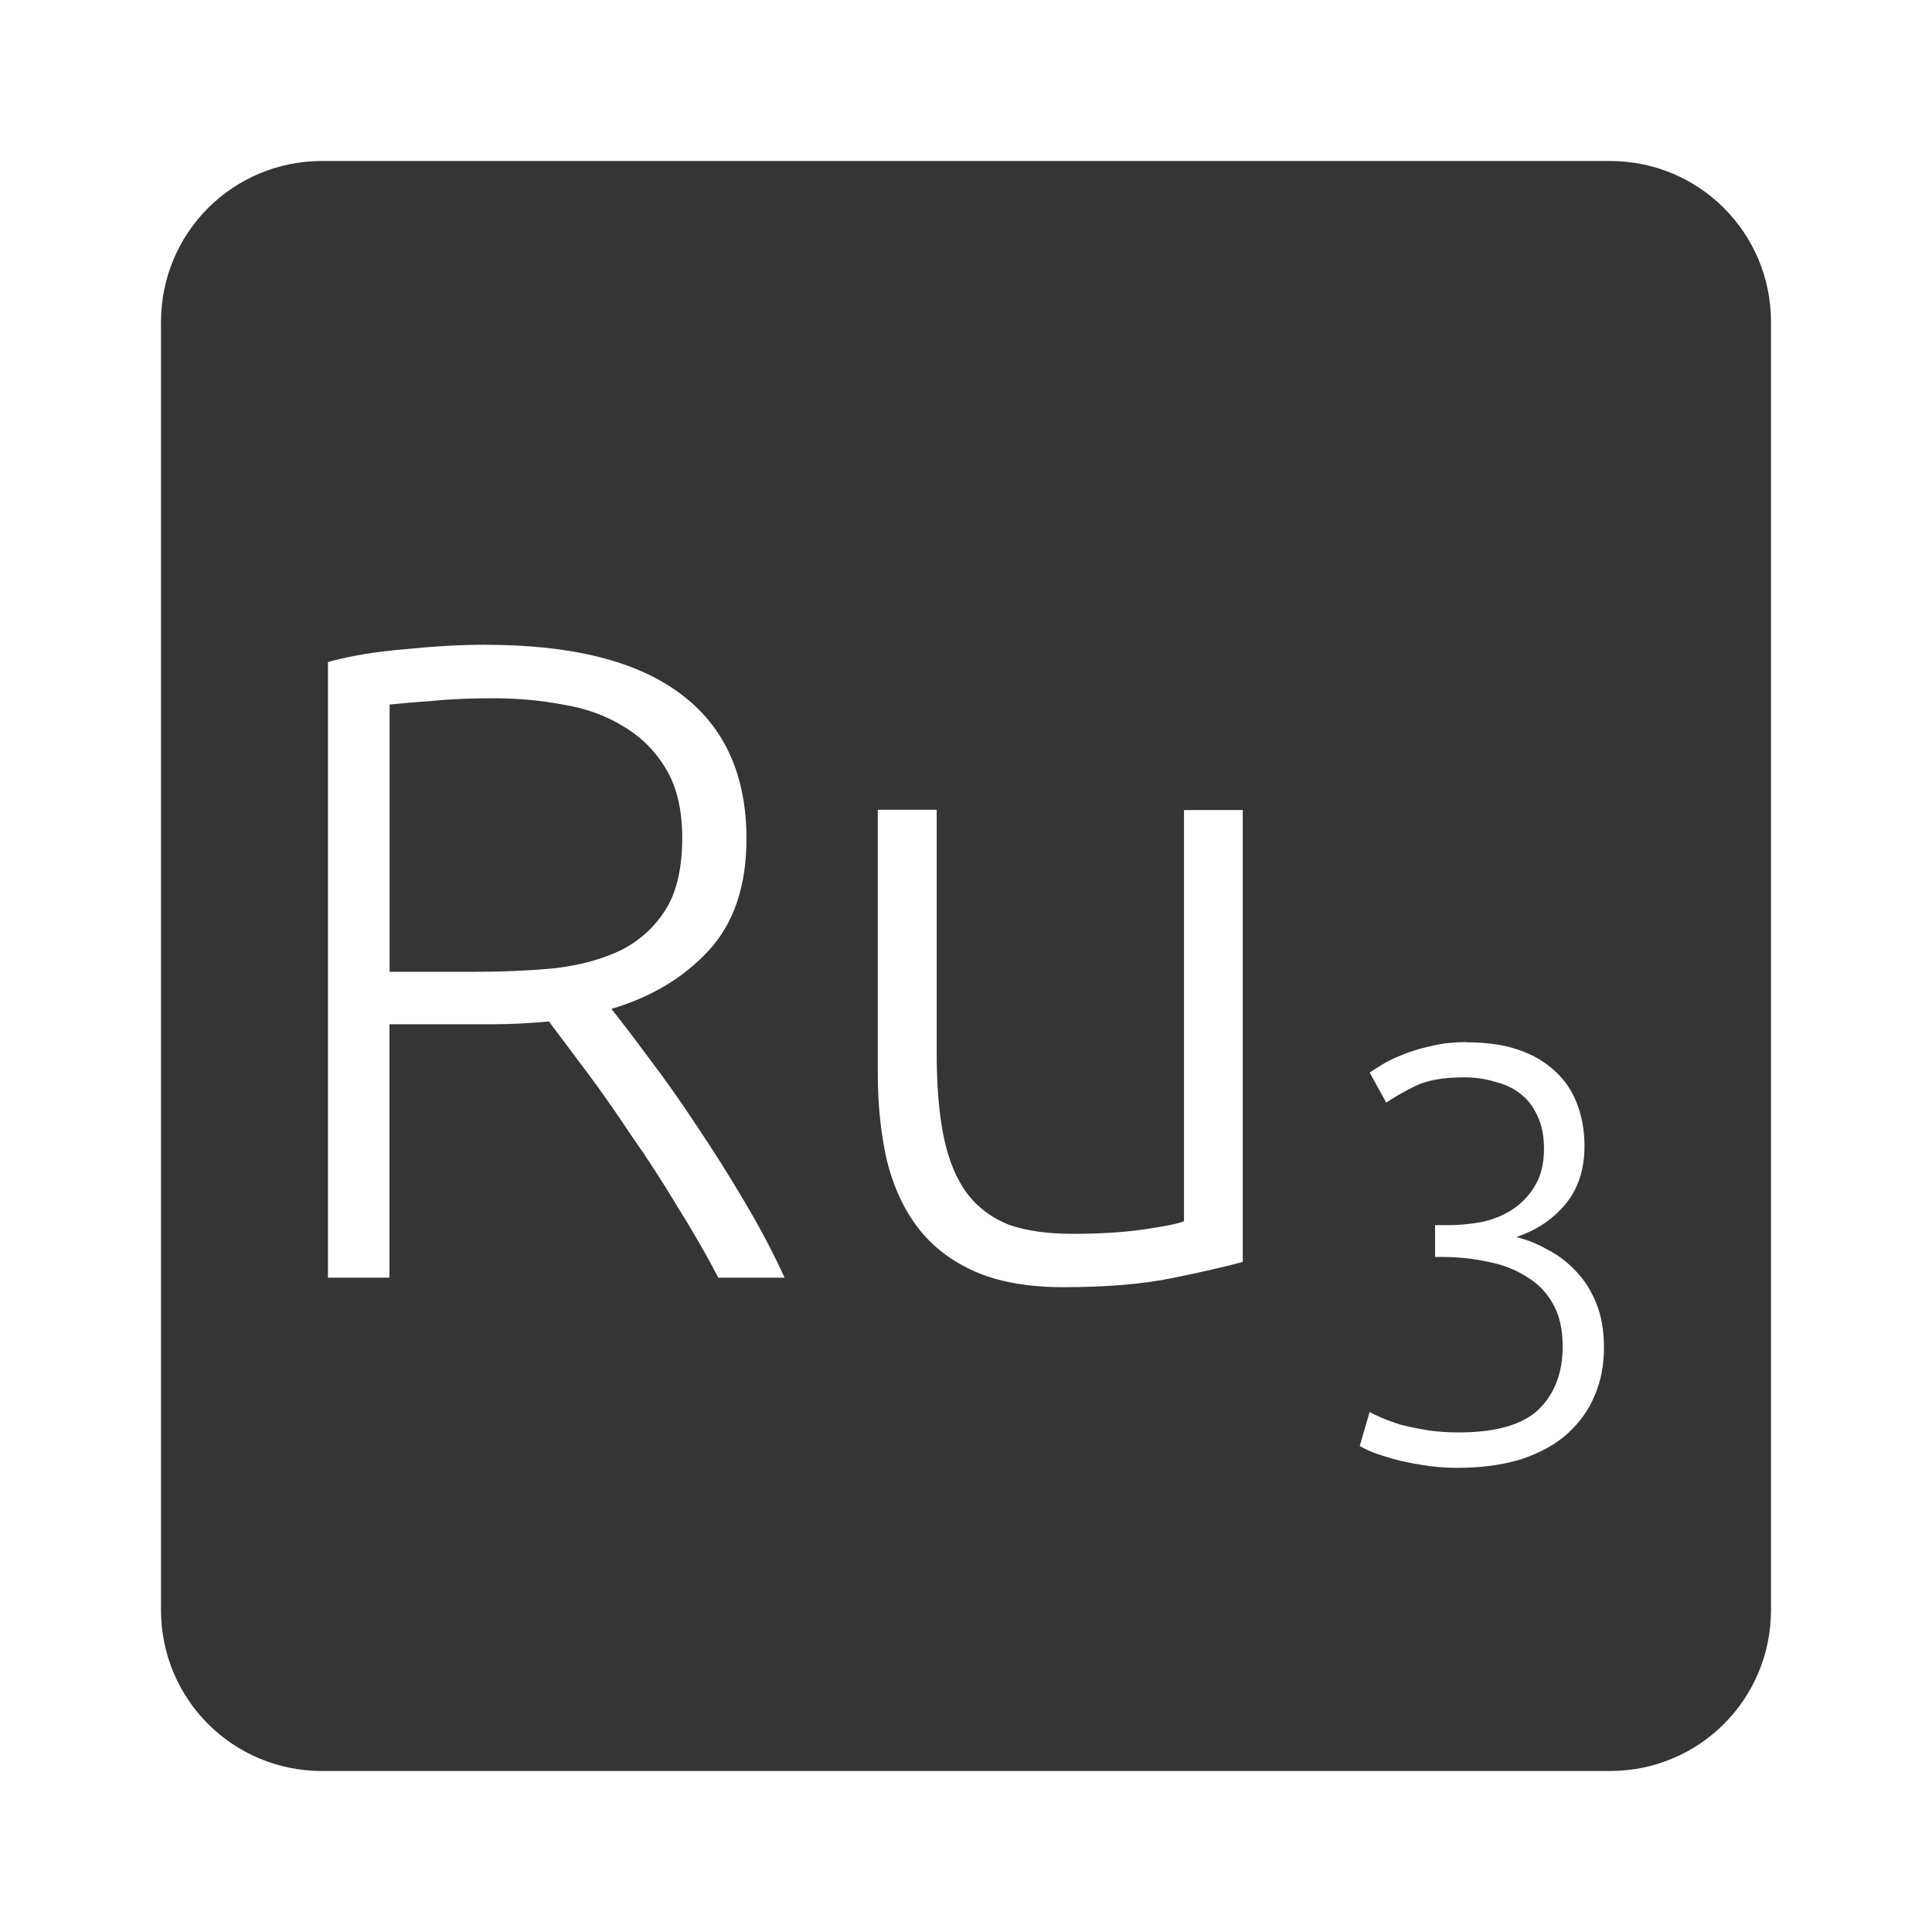 <svg xmlns="http://www.w3.org/2000/svg" viewBox="0 0 24 24">
 <path d="M 4,2 C 2.892,2 2,2.892 2,4 l 0,16 c 0,1.108 0.892,2 2,2 l 16,0 c 1.108,0 2,-0.892 2,-2 L 22,4 C 22,2.892 21.108,2 20,2 L 4,2 Z m 2.033,6.01 c 1.073,0 1.878,0.202 2.418,0.607 0.547,0.405 0.822,1.01 0.822,1.801 0,0.585 -0.155,1.045 -0.463,1.383 -0.308,0.338 -0.712,0.582 -1.215,0.732 0.12,0.15 0.275,0.352 0.463,0.607 0.195,0.255 0.393,0.536 0.596,0.844 0.202,0.3 0.401,0.615 0.596,0.945 0.195,0.33 0.361,0.643 0.496,0.943 l -0.822,0 C 8.767,15.572 8.594,15.274 8.406,14.974 8.226,14.674 8.039,14.384 7.843,14.107 7.655,13.822 7.472,13.56 7.292,13.32 L 6.819,12.689 c -0.24,0.023 -0.481,0.035 -0.721,0.035 l -1.26,0 0,3.148 -0.764,0 0,-7.648 C 4.344,8.149 4.657,8.096 5.017,8.066 5.384,8.029 5.723,8.009 6.031,8.009 Z m 0.09,0.664 C 5.838,8.674 5.587,8.685 5.369,8.707 5.159,8.722 4.982,8.737 4.84,8.752 l 0,3.32 1.059,0 c 0.353,0 0.685,-0.015 1,-0.045 C 7.214,11.989 7.489,11.913 7.721,11.8 7.953,11.68 8.137,11.512 8.272,11.294 8.407,11.076 8.475,10.78 8.475,10.405 8.475,10.06 8.407,9.775 8.272,9.55 8.137,9.325 7.96,9.15 7.743,9.023 7.525,8.888 7.274,8.797 6.989,8.752 6.712,8.699 6.424,8.674 6.124,8.674 Z m 4.783,1.385 0.73,0 0,3.03 c 0,0.412 0.03,0.762 0.09,1.047 0.06,0.285 0.158,0.517 0.293,0.697 0.135,0.173 0.308,0.3 0.518,0.383 0.218,0.075 0.48,0.111 0.787,0.111 0.345,0 0.645,-0.019 0.9,-0.057 0.255,-0.037 0.417,-0.07 0.484,-0.1 l 0,-5.107 0.73,0 0,5.613 c -0.218,0.06 -0.509,0.126 -0.877,0.201 -0.367,0.075 -0.817,0.113 -1.35,0.113 -0.435,0 -0.799,-0.064 -1.092,-0.191 C 11.827,15.671 11.59,15.492 11.41,15.26 11.23,15.028 11.1,14.746 11.017,14.416 10.942,14.086 10.904,13.722 10.904,13.324 l 0,-3.262 z m 7.307,2.889 c 0.254,0 0.472,0.03 0.652,0.094 0.185,0.063 0.337,0.154 0.459,0.271 0.122,0.112 0.213,0.249 0.271,0.41 0.058,0.156 0.088,0.326 0.088,0.512 0,0.297 -0.081,0.54 -0.242,0.73 -0.156,0.185 -0.357,0.319 -0.605,0.402 0.137,0.034 0.268,0.087 0.395,0.16 0.132,0.068 0.249,0.159 0.352,0.271 0.102,0.107 0.185,0.239 0.248,0.395 0.063,0.156 0.094,0.339 0.094,0.549 0,0.214 -0.037,0.411 -0.115,0.592 -0.073,0.18 -0.187,0.338 -0.338,0.475 -0.146,0.132 -0.333,0.236 -0.563,0.314 -0.229,0.073 -0.498,0.111 -0.805,0.111 -0.161,0 -0.309,-0.013 -0.445,-0.037 -0.132,-0.02 -0.249,-0.045 -0.352,-0.074 -0.102,-0.029 -0.191,-0.057 -0.264,-0.086 -0.068,-0.029 -0.118,-0.055 -0.152,-0.074 l 0.123,-0.424 c 0.029,0.02 0.078,0.043 0.146,0.072 0.068,0.029 0.15,0.059 0.242,0.088 0.098,0.024 0.205,0.047 0.322,0.066 0.122,0.02 0.253,0.029 0.395,0.029 0.463,0 0.794,-0.095 0.994,-0.285 0.2,-0.195 0.299,-0.457 0.299,-0.783 0,-0.215 -0.04,-0.392 -0.123,-0.533 -0.078,-0.141 -0.189,-0.253 -0.33,-0.336 -0.137,-0.088 -0.297,-0.149 -0.482,-0.184 -0.18,-0.039 -0.373,-0.059 -0.578,-0.059 l -0.072,0 0,-0.395 0.168,0 c 0.132,0 0.266,-0.013 0.402,-0.037 0.141,-0.029 0.269,-0.079 0.381,-0.152 0.117,-0.073 0.212,-0.171 0.285,-0.293 0.078,-0.122 0.117,-0.279 0.117,-0.469 0,-0.161 -0.028,-0.296 -0.082,-0.408 -0.054,-0.117 -0.126,-0.211 -0.219,-0.279 -0.088,-0.068 -0.193,-0.115 -0.314,-0.145 -0.117,-0.034 -0.241,-0.053 -0.373,-0.053 -0.263,0 -0.467,0.036 -0.613,0.109 -0.146,0.073 -0.267,0.142 -0.359,0.205 l -0.205,-0.373 c 0.049,-0.034 0.11,-0.073 0.184,-0.117 0.078,-0.044 0.167,-0.084 0.27,-0.123 0.102,-0.039 0.216,-0.071 0.338,-0.096 0.127,-0.029 0.262,-0.043 0.408,-0.043 z" style="fill:#353535;fill-opacity:1"/>
</svg>
